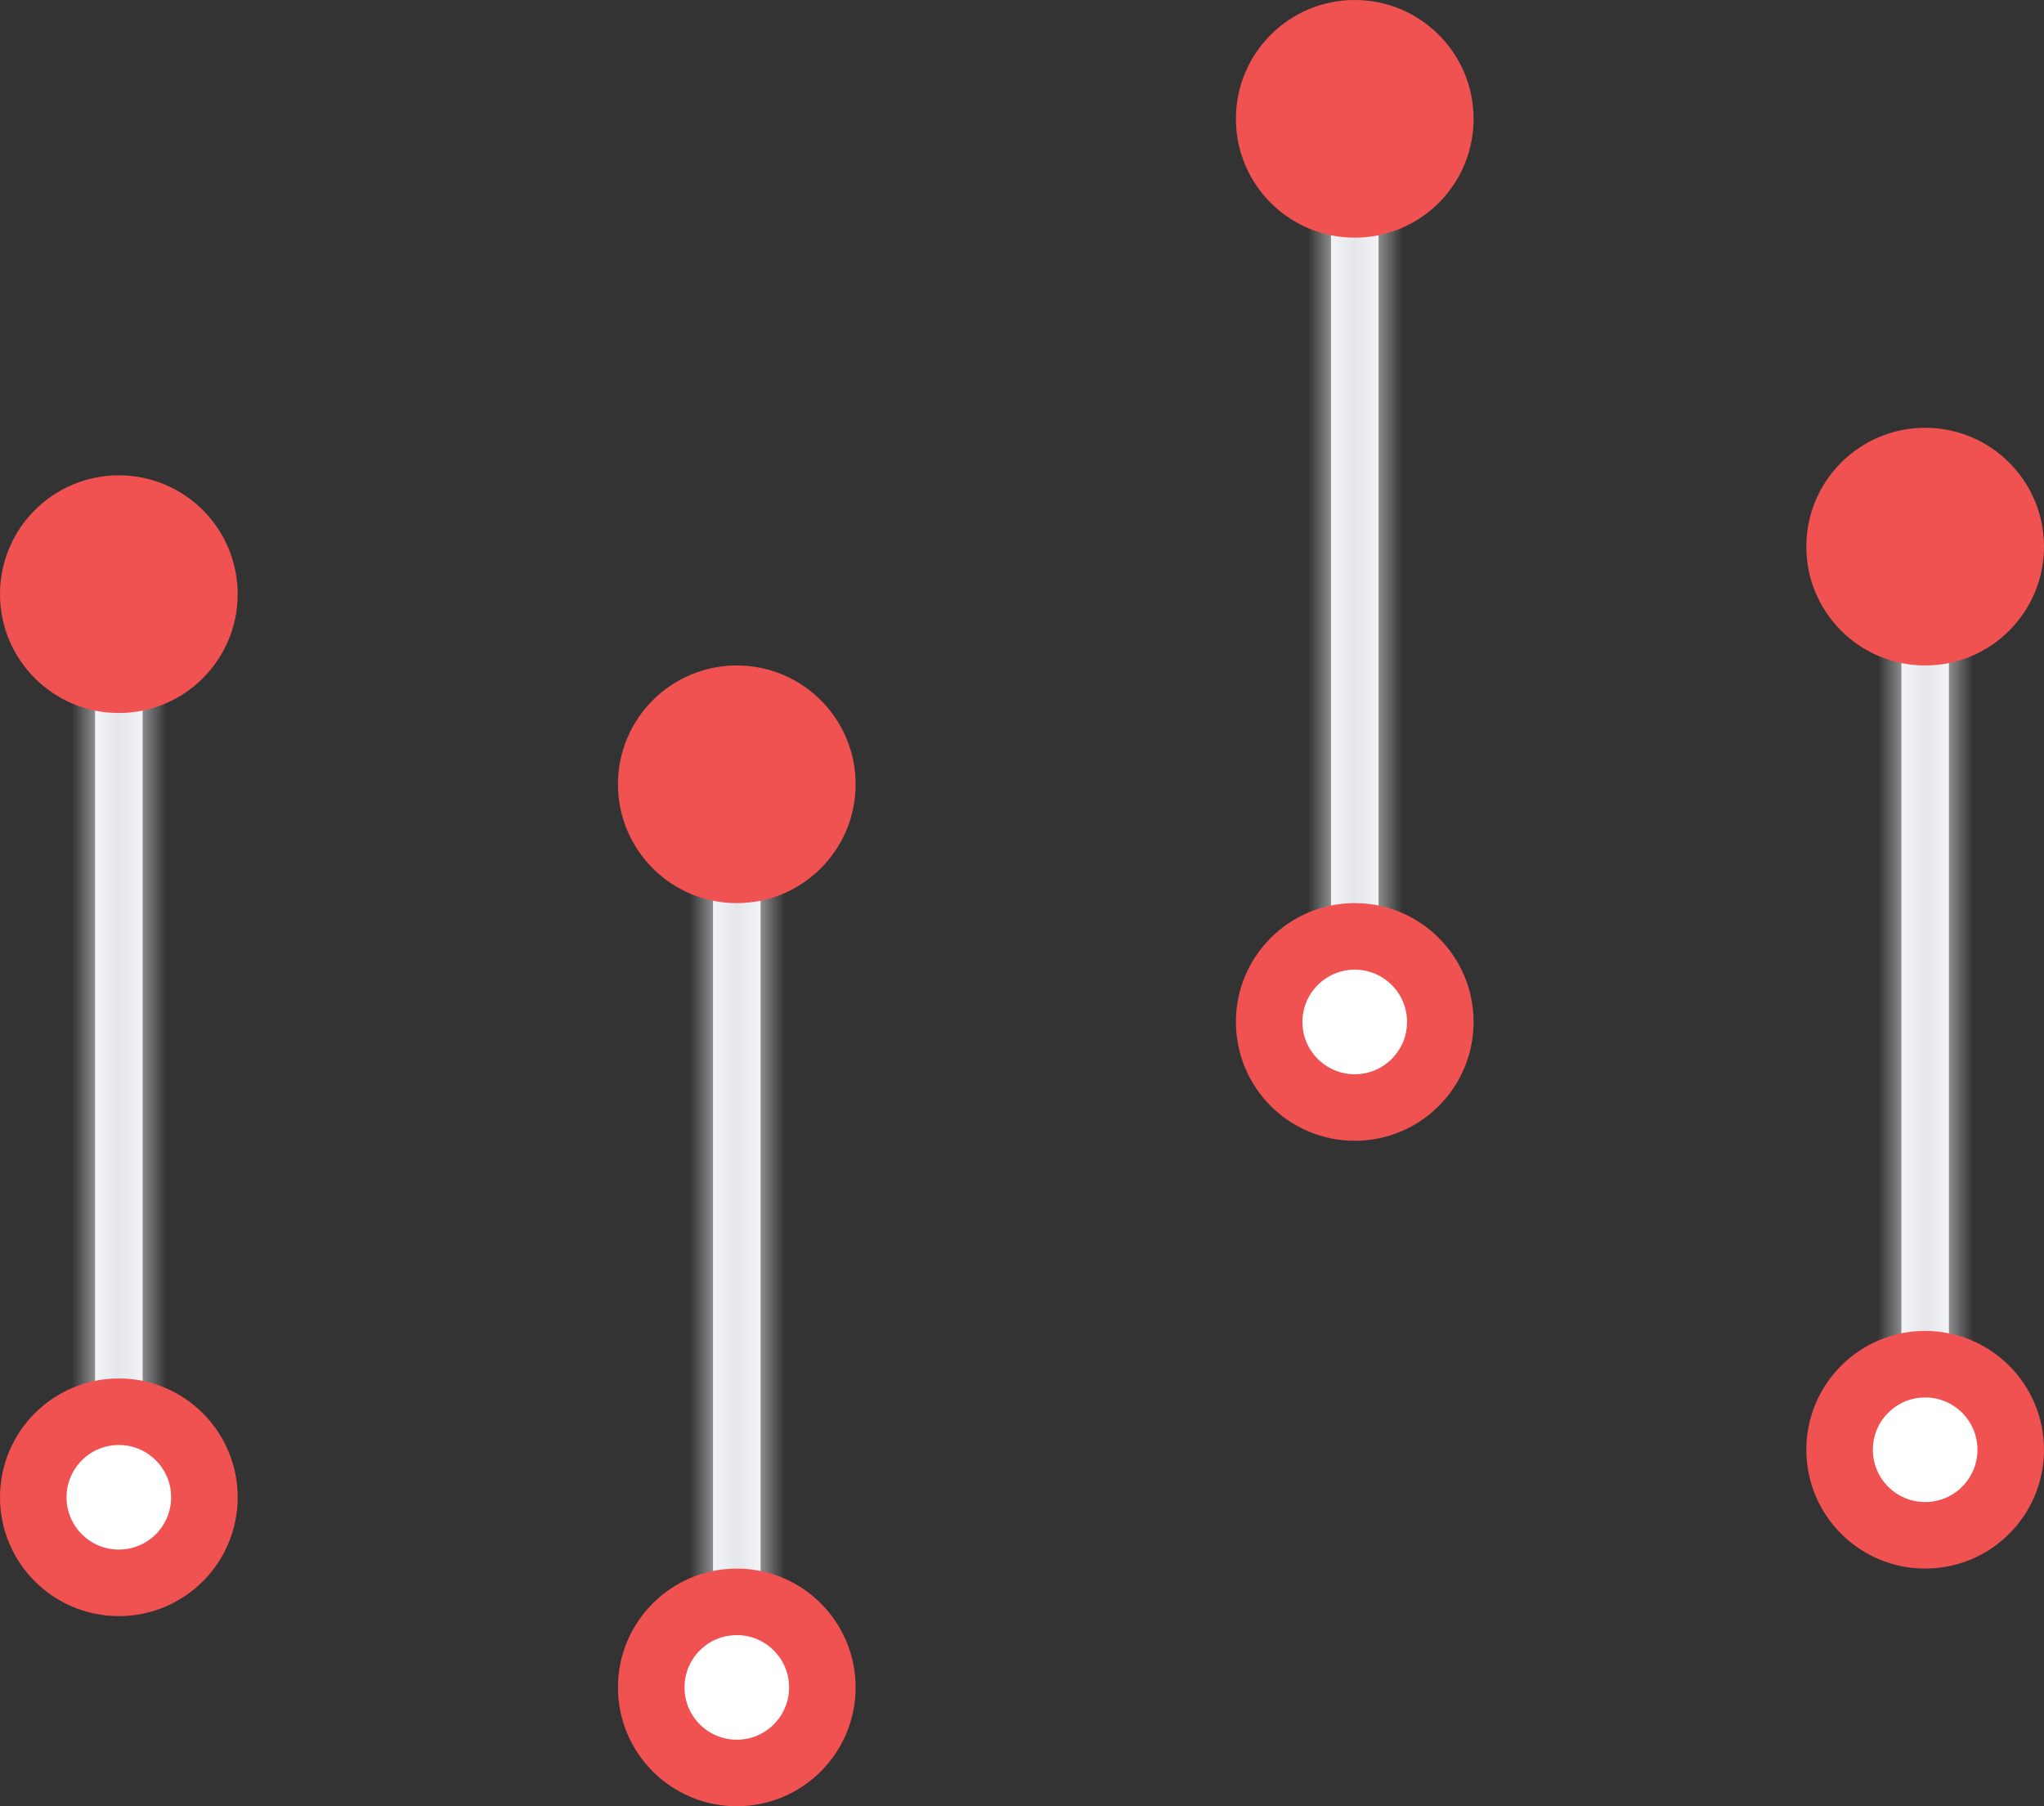 <svg width="43" height="38" viewBox="0 0 43 38" fill="none" xmlns="http://www.w3.org/2000/svg">
<rect x="0" y="0" width="43" height="38" fill="#333333" stroke="none"/>
<mask id="path-1-inside-1_1_20" fill="white">
<path d="M3 13H2V31H3V13Z"/>
</mask>
<path d="M3 13H2V31H3V13Z" fill="white"/>
<path d="M3 13V12H4V13H3ZM2 13H1V12H2V13ZM2 31V32H1V31H2ZM3 31H4V32H3V31ZM3 14H2V12H3V14ZM3 13V31H1V13H3ZM2 30H3V32H2V30ZM2 31V13H4V31H2Z" fill="#E5E7EB" mask="url(#path-1-inside-1_1_20)"/>
<circle cx="2.5" cy="12.5" r="2.5" fill="#F05252"/>
<circle cx="2.5" cy="31.5" r="1.8" fill="white" stroke="#F05252" stroke-width="1.4"/>
<mask id="path-5-inside-2_1_20" fill="white">
<path d="M16 17H15V35H16V17Z"/>
</mask>
<path d="M16 17H15V35H16V17Z" fill="white"/>
<path d="M16 17V16H17V17H16ZM15 17H14V16H15V17ZM15 35V36H14V35H15ZM16 35H17V36H16V35ZM16 18H15V16H16V18ZM16 17V35H14V17H16ZM15 34H16V36H15V34ZM15 35V17H17V35H15Z" fill="#E5E7EB" mask="url(#path-5-inside-2_1_20)"/>
<circle cx="15.5" cy="16.5" r="2.5" fill="#F05252"/>
<circle cx="15.5" cy="35.5" r="1.8" fill="white" stroke="#F05252" stroke-width="1.4"/>
<mask id="path-9-inside-3_1_20" fill="white">
<path d="M29 3H28V21H29V3Z"/>
</mask>
<path d="M29 3H28V21H29V3Z" fill="white"/>
<path d="M29 3V2H30V3H29ZM28 3H27V2H28V3ZM28 21V22H27V21H28ZM29 21H30V22H29V21ZM29 4H28V2H29V4ZM29 3V21H27V3H29ZM28 20H29V22H28V20ZM28 21V3H30V21H28Z" fill="#E5E7EB" mask="url(#path-9-inside-3_1_20)"/>
<circle cx="28.5" cy="2.5" r="2.5" fill="#F05252"/>
<circle cx="28.5" cy="21.5" r="1.8" fill="white" stroke="#F05252" stroke-width="1.4"/>
<mask id="path-13-inside-4_1_20" fill="white">
<path d="M41 12H40V30H41V12Z"/>
</mask>
<path d="M41 12H40V30H41V12Z" fill="white"/>
<path d="M41 12V11H42V12H41ZM40 12H39V11H40V12ZM40 30V31H39V30H40ZM41 30H42V31H41V30ZM41 13H40V11H41V13ZM41 12V30H39V12H41ZM40 29H41V31H40V29ZM40 30V12H42V30H40Z" fill="#E5E7EB" mask="url(#path-13-inside-4_1_20)"/>
<circle cx="40.5" cy="11.5" r="2.5" fill="#F05252"/>
<circle cx="40.5" cy="30.5" r="1.8" fill="white" stroke="#F05252" stroke-width="1.4"/>
</svg>
